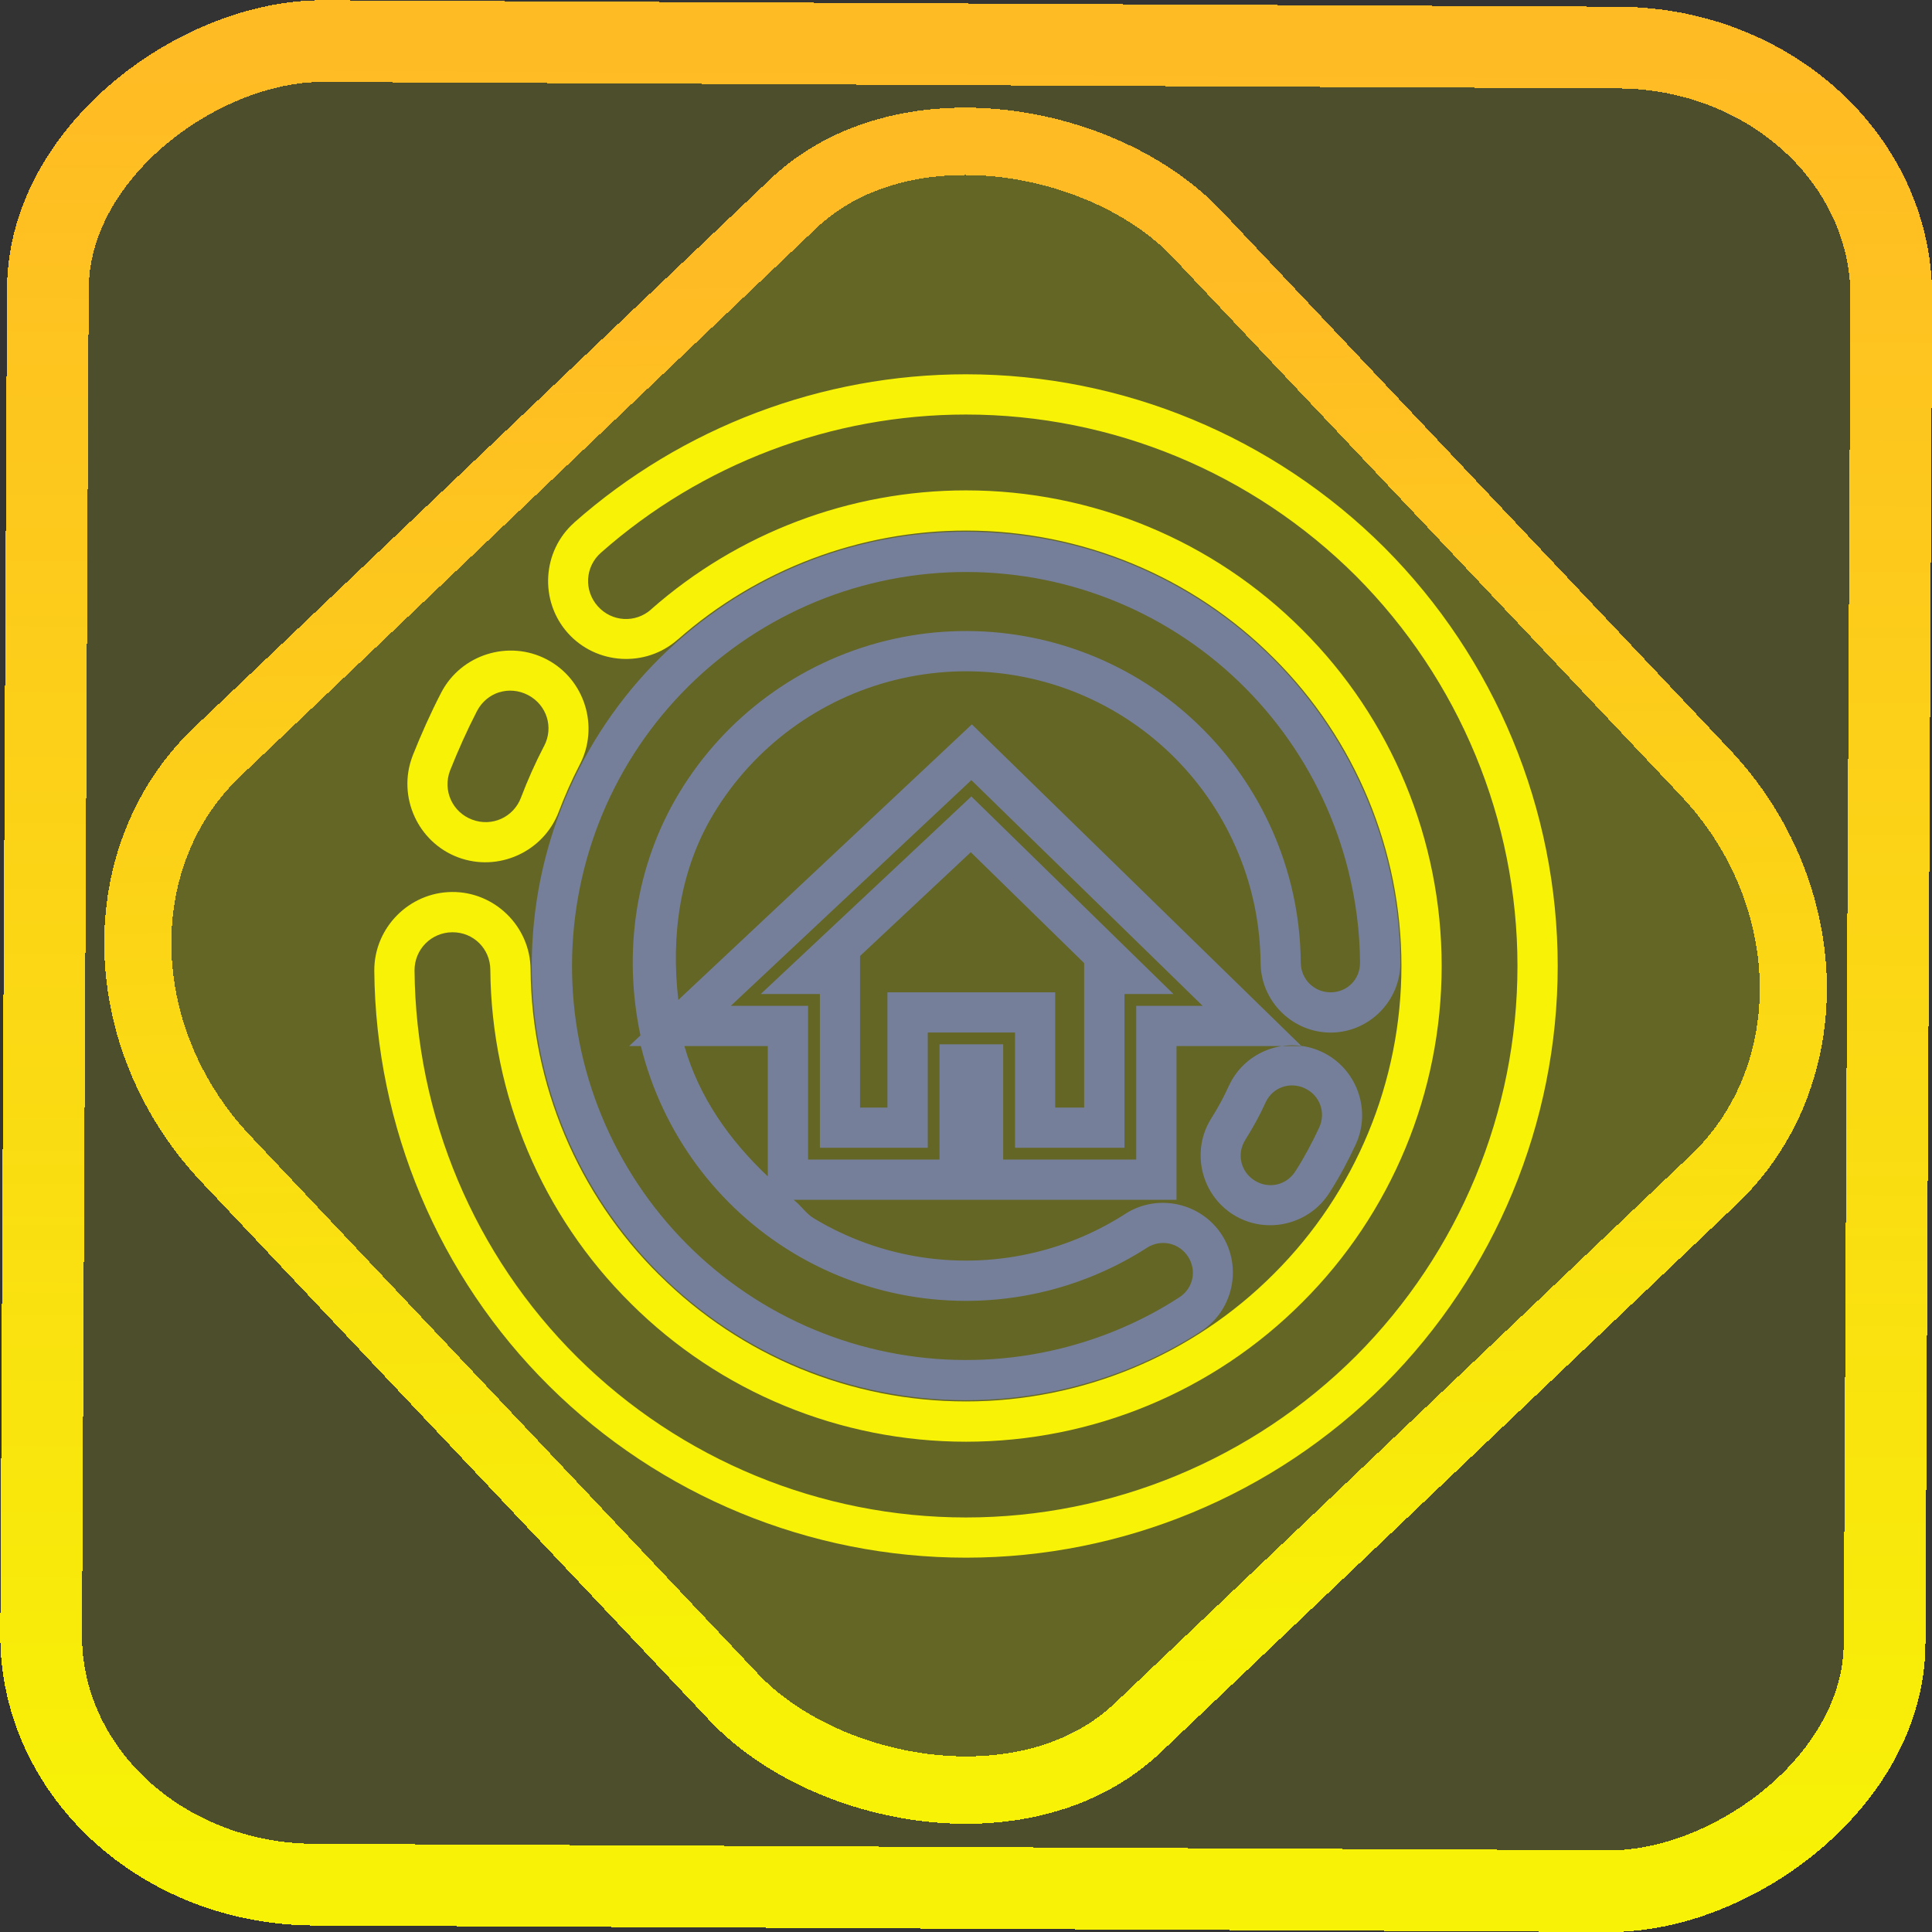 <?xml version="1.0" encoding="UTF-8" standalone="no"?>
<!-- Generator: Gravit.io -->

<svg
   style="isolation:isolate"
   viewBox="0 0 48 48"
   width="48pt"
   height="48pt"
   version="1.1"
   id="svg16"
   sodipodi:docname="homebank.svg"
   inkscape:version="1.1.2 (0a00cf5339, 2022-02-04)"
   xmlns:inkscape="http://www.inkscape.org/namespaces/inkscape"
   xmlns:sodipodi="http://sodipodi.sourceforge.net/DTD/sodipodi-0.dtd"
   xmlns:xlink="http://www.w3.org/1999/xlink"
   xmlns="http://www.w3.org/2000/svg"
   xmlns:svg="http://www.w3.org/2000/svg">
  <rect x="0" y="0" width="48" height="48" fill="#333333" stroke="none"/>
  <defs
     id="defs20">
    <linearGradient
       inkscape:collect="always"
       xlink:href="#_lgradient_71"
       id="linearGradient872"
       x1="-12.026"
       y1="6.117"
       x2="-0.085"
       y2="6.117"
       gradientUnits="userSpaceOnUse"
       gradientTransform="matrix(3.836,0,0,3.837,-0.005,-0.003)" />
    <linearGradient
       id="_lgradient_1"
       x1="0.183"
       y1="0.249"
       x2="0.903"
       y2="0.903"
       gradientTransform="matrix(24.617,0,0,24.816,10.841,10.09)"
       gradientUnits="userSpaceOnUse">
      <stop
         offset="2.609%"
         stop-opacity="1"
         style="stop-color:rgb(179,255,171)"
         id="stop2-3" />
      <stop
         offset="98.696%"
         stop-opacity="1"
         style="stop-color:rgb(18,255,247)"
         id="stop4-6" />
    </linearGradient>
    <linearGradient
       inkscape:collect="always"
       xlink:href="#_lgradient_71"
       id="linearGradient15"
       x1="-9.685"
       y1="45.161"
       x2="11.988"
       y2="21.735"
       gradientUnits="userSpaceOnUse"
       gradientTransform="matrix(1.115,0,0,1.115,-0.012,-3.328)" />
    <linearGradient
       inkscape:collect="always"
       xlink:href="#_lgradient_71"
       id="linearGradient957"
       x1="9.8"
       y1="24"
       x2="38.2"
       y2="24"
       gradientUnits="userSpaceOnUse" />
    <linearGradient
       inkscape:collect="always"
       xlink:href="#_lgradient_70"
       id="linearGradient983"
       x1="13.711"
       y1="24"
       x2="34.289"
       y2="24"
       gradientUnits="userSpaceOnUse" />
  </defs>
  <sodipodi:namedview
     id="namedview18"
     pagecolor="#ffffff"
     bordercolor="#666666"
     borderopacity="1.0"
     inkscape:pageshadow="2"
     inkscape:pageopacity="0.0"
     inkscape:pagecheckerboard="0"
     inkscape:document-units="pt"
     showgrid="false"
     inkscape:zoom="7.2257474"
     inkscape:cx="32.038208"
     inkscape:cy="31.969011"
     inkscape:window-width="1600"
     inkscape:window-height="836"
     inkscape:window-x="0"
     inkscape:window-y="0"
     inkscape:window-maximized="1"
     inkscape:current-layer="svg16" />
  <linearGradient
     id="_lgradient_70"
     x1="0"
     y1="0.5"
     x2="1"
     y2="0.5"
     gradientTransform="matrix(20.578,0,0,20.579,13.711,13.711)"
     gradientUnits="userSpaceOnUse">
    <stop
       offset="0%"
       stop-opacity="1"
       style="stop-color:rgb(117,127,154)"
       id="stop2" />
    <stop
       offset="98.696%"
       stop-opacity="1"
       style="stop-color:rgb(215,221,232)"
       id="stop4" />
  </linearGradient>
  <rect
     x="-46.783"
     y="1.225"
     height="45.8"
     rx="6.184"
     shape-rendering="crispEdges"
     id="rect5-6-7-3"
     ry="6.806"
     transform="matrix(0.005,-1,1,0.005,0,0)"
     style="isolation:isolate;fill:#f9ff00;fill-opacity:0.135;stroke:url(#linearGradient872);stroke-width:2.03;stroke-miterlimit:4;stroke-dasharray:none;stroke-opacity:1"
     width="45.802" />
  <rect
     x="-15.687"
     y="17.26"
     height="33.346"
     rx="6.792"
     shape-rendering="crispEdges"
     id="rect5-6-6-6-6"
     style="isolation:isolate;fill:#f9ff00;fill-opacity:0.135;stroke:url(#linearGradient15);stroke-width:1.672;stroke-miterlimit:4;stroke-dasharray:none;stroke-opacity:1"
     ry="7.474"
     transform="matrix(0.724,-0.689,0.686,0.727,0,0)"
     width="33.338" />
  <path
     style="color:#000000;fill:url(#linearGradient983);fill-rule:evenodd;-inkscape-stroke:none"
     d="m 25.617,13.332 c -1.389,-0.21 -2.818,-0.15 -4.205,0.193 -2.774,0.685 -5.174,2.453 -6.65,4.898 -1.477,2.446 -1.922,5.392 -1.236,8.166 0.686,2.774 2.452,5.172 4.898,6.648 2.446,1.477 5.392,1.922 8.166,1.236 1.147,-0.283 2.248,-0.749 3.246,-1.396 l 0.002,-0.002 c 0.8,-0.513 1.033,-1.593 0.52,-2.393 -0.515,-0.801 -1.594,-1.04 -2.396,-0.527 l -0.002,0.002 c -0.677,0.436 -1.425,0.757 -2.203,0.949 -1.885,0.465 -3.879,0.164 -5.539,-0.838 -0.198,-0.119 -0.318,-0.323 -0.502,-0.459 h 4.209 0.418 4.887 v -3.82 h 3.105 l -8.189,-7.992 -7.293,6.846 c -0.187,-1.604 0.037,-3.233 0.879,-4.629 1.002,-1.66 2.628,-2.856 4.514,-3.322 1.885,-0.466 3.881,-0.164 5.541,0.838 1.66,1.002 2.857,2.627 3.322,4.512 v 0.002 c 0.137,0.552 0.205,1.121 0.211,1.693 v 0.002 c 0.013,0.952 0.806,1.725 1.758,1.715 0.952,-0.01 1.726,-0.802 1.713,-1.754 -0.004,-0.845 -0.114,-1.68 -0.314,-2.49 -0.686,-2.774 -2.452,-5.172 -4.898,-6.648 -1.223,-0.738 -2.57,-1.22 -3.959,-1.43 z m -0.15,0.988 c 1.26,0.191 2.485,0.627 3.594,1.297 2.218,1.339 3.821,3.517 4.443,6.033 0.182,0.739 0.282,1.497 0.285,2.26 v 0.002 0.002 c 0.006,0.41 -0.311,0.736 -0.723,0.74 -0.411,0.004 -0.742,-0.318 -0.748,-0.729 -0.006,-0.646 -0.084,-1.292 -0.24,-1.922 -0.529,-2.142 -1.89,-3.989 -3.777,-5.129 -1.888,-1.14 -4.155,-1.482 -6.297,-0.953 -2.142,0.53 -3.989,1.89 -5.129,3.777 -1.092,1.81 -1.401,3.965 -0.963,6.027 l -0.281,0.264 h 0.293 c 4.76e-4,0.002 -4.77e-4,0.004 0,0.006 0.53,2.142 1.888,3.989 3.775,5.129 1.888,1.14 4.155,1.482 6.297,0.953 0.883,-0.219 1.731,-0.581 2.502,-1.078 0.346,-0.221 0.797,-0.124 1.02,0.223 0.223,0.346 0.125,0.791 -0.221,1.012 l -0.002,0.002 h -0.002 c -0.901,0.585 -1.9,1.01 -2.943,1.268 -2.516,0.622 -5.19,0.218 -7.408,-1.121 -2.218,-1.339 -3.823,-3.517 -4.445,-6.033 -0.622,-2.516 -0.218,-5.192 1.121,-7.41 1.339,-2.218 3.517,-3.822 6.033,-4.443 1.258,-0.311 2.556,-0.366 3.816,-0.176 z m -1.334,5.062 5.746,5.607 h -1.65 v 3.82 h -3.305 v -2.863 h -1.582 v 2.863 h -3.266 v -3.82 h -0.5 -1.418 z m 0,0.406 -5.232,4.908 h 1.469 v 3.82 h 2.68 v -2.863 h 2.168 v 2.863 h 2.719 v -3.82 h 1.217 l -0.877,-0.857 z m -0.014,1.385 2.816,2.754 v 3.59 h -0.719 v -2.863 h -4.168 v 2.863 h -0.68 v -3.766 z m -7.115,4.816 h 2.072 v 3.238 c -0.951,-0.898 -1.708,-1.965 -2.072,-3.238 z m 14.504,0.088 c -0.418,0.153 -0.777,0.466 -0.975,0.898 l -0.002,0.002 c -0.126,0.28 -0.27,0.544 -0.438,0.811 -0.508,0.806 -0.259,1.885 0.549,2.391 0.809,0.506 1.888,0.255 2.393,-0.555 0.246,-0.384 0.459,-0.784 0.648,-1.191 0.401,-0.864 0.016,-1.903 -0.85,-2.303 -0.432,-0.2 -0.909,-0.206 -1.326,-0.053 z m 0.908,0.961 c 0.375,0.173 0.532,0.603 0.359,0.975 -0.175,0.376 -0.366,0.736 -0.584,1.076 l -0.002,0.004 -0.002,0.002 c -0.219,0.351 -0.665,0.455 -1.014,0.236 -0.35,-0.219 -0.453,-0.663 -0.234,-1.01 v -0.002 c 0.185,-0.295 0.356,-0.599 0.504,-0.928 0.169,-0.37 0.596,-0.527 0.973,-0.354 z"
     id="path7" />
  <linearGradient
     id="_lgradient_71"
     x1="0"
     y1="0.5"
     x2="1"
     y2="0.5"
     gradientTransform="matrix(28.4,0,0,28.4,9.8,9.8)"
     gradientUnits="userSpaceOnUse">
    <stop
       offset="0%"
       stop-opacity="1"
       style="stop-color:rgb(247,242,6)"
       id="stop9" />
    <stop
       offset="97.826%"
       stop-opacity="1"
       style="stop-color:rgb(255,187,36)"
       id="stop11" />
  </linearGradient>
  <path
     style="color:#000000;fill:url(#linearGradient957);fill-rule:evenodd;-inkscape-stroke:none"
     d="m 24,9.299 c -3.58,0 -7.048,1.312 -9.732,3.682 v 0.002 c -0.798,0.706 -0.872,1.94 -0.166,2.738 0.707,0.797 1.941,0.873 2.738,0.166 v 0.002 C 18.815,14.149 21.365,13.182 24,13.182 c 2.872,0 5.627,1.141 7.648,3.17 2.029,2.022 3.17,4.776 3.17,7.648 0,2.872 -1.141,5.627 -3.17,7.648 -2.022,2.029 -4.776,3.17 -7.648,3.17 -2.857,0 -5.593,-1.125 -7.615,-3.139 h -0.002 c -2.029,-2.006 -3.177,-4.736 -3.201,-7.592 v -0.002 c -0.007,-1.064 -0.888,-1.933 -1.953,-1.924 -1.066,0.009 -1.936,0.891 -1.93,1.957 0.034,3.877 1.595,7.593 4.348,10.32 2.752,2.727 6.476,4.262 10.354,4.262 3.895,0 7.636,-1.553 10.396,-4.305 C 37.148,31.636 38.701,27.895 38.701,24 c 0,-3.895 -1.553,-7.636 -4.305,-10.396 C 31.636,10.852 27.895,9.299 24,9.299 Z m 0,1 c 3.629,0 7.116,1.446 9.689,4.012 2.566,2.574 4.012,6.06 4.012,9.689 0,3.629 -1.446,7.116 -4.012,9.689 C 31.116,36.255 27.629,37.701 24,37.701 c -3.613,0 -7.085,-1.431 -9.65,-3.973 -2.565,-2.541 -4.019,-6.003 -4.051,-9.617 -0.002,-0.523 0.414,-0.945 0.938,-0.949 0.524,-0.005 0.942,0.408 0.945,0.932 0.026,3.119 1.279,6.103 3.496,8.295 3.92e-4,3.9e-4 0.002,-3.9e-4 0.002,0 3.9e-4,3.86e-4 -3.91e-4,0.002 0,0.002 2.21,2.199 5.202,3.428 8.32,3.428 3.137,0 6.145,-1.245 8.355,-3.463 2.218,-2.21 3.463,-5.219 3.463,-8.355 0,-3.137 -1.245,-6.145 -3.463,-8.355 -2.21,-2.218 -5.219,-3.463 -8.355,-3.463 -2.88,0 -5.665,1.055 -7.822,2.955 v 0.002 c -0.392,0.348 -0.98,0.312 -1.328,-0.08 -0.348,-0.393 -0.313,-0.981 0.08,-1.328 C 17.431,11.522 20.665,10.299 24,10.299 Z m -11.898,5.955 c -0.476,0.15 -0.895,0.48 -1.141,0.955 -0.265,0.512 -0.502,1.045 -0.713,1.576 v 0.004 l -0.002,0.004 c -0.377,0.998 0.132,2.129 1.131,2.506 0.998,0.377 2.126,-0.132 2.504,-1.129 0.15,-0.394 0.323,-0.789 0.518,-1.164 0.499,-0.944 0.132,-2.128 -0.814,-2.623 -0.473,-0.248 -1.007,-0.279 -1.482,-0.129 z m 0.299,0.947 c 0.229,-0.072 0.485,-0.054 0.719,0.068 0.467,0.245 0.642,0.805 0.396,1.27 l -0.002,0.002 C 13.298,18.956 13.108,19.385 12.945,19.812 v 0.002 c -0.186,0.492 -0.723,0.735 -1.215,0.549 -0.493,-0.186 -0.735,-0.725 -0.549,-1.217 0.2,-0.503 0.424,-1.004 0.668,-1.477 0.122,-0.235 0.322,-0.397 0.551,-0.469 z"
     id="path14" />
</svg>
